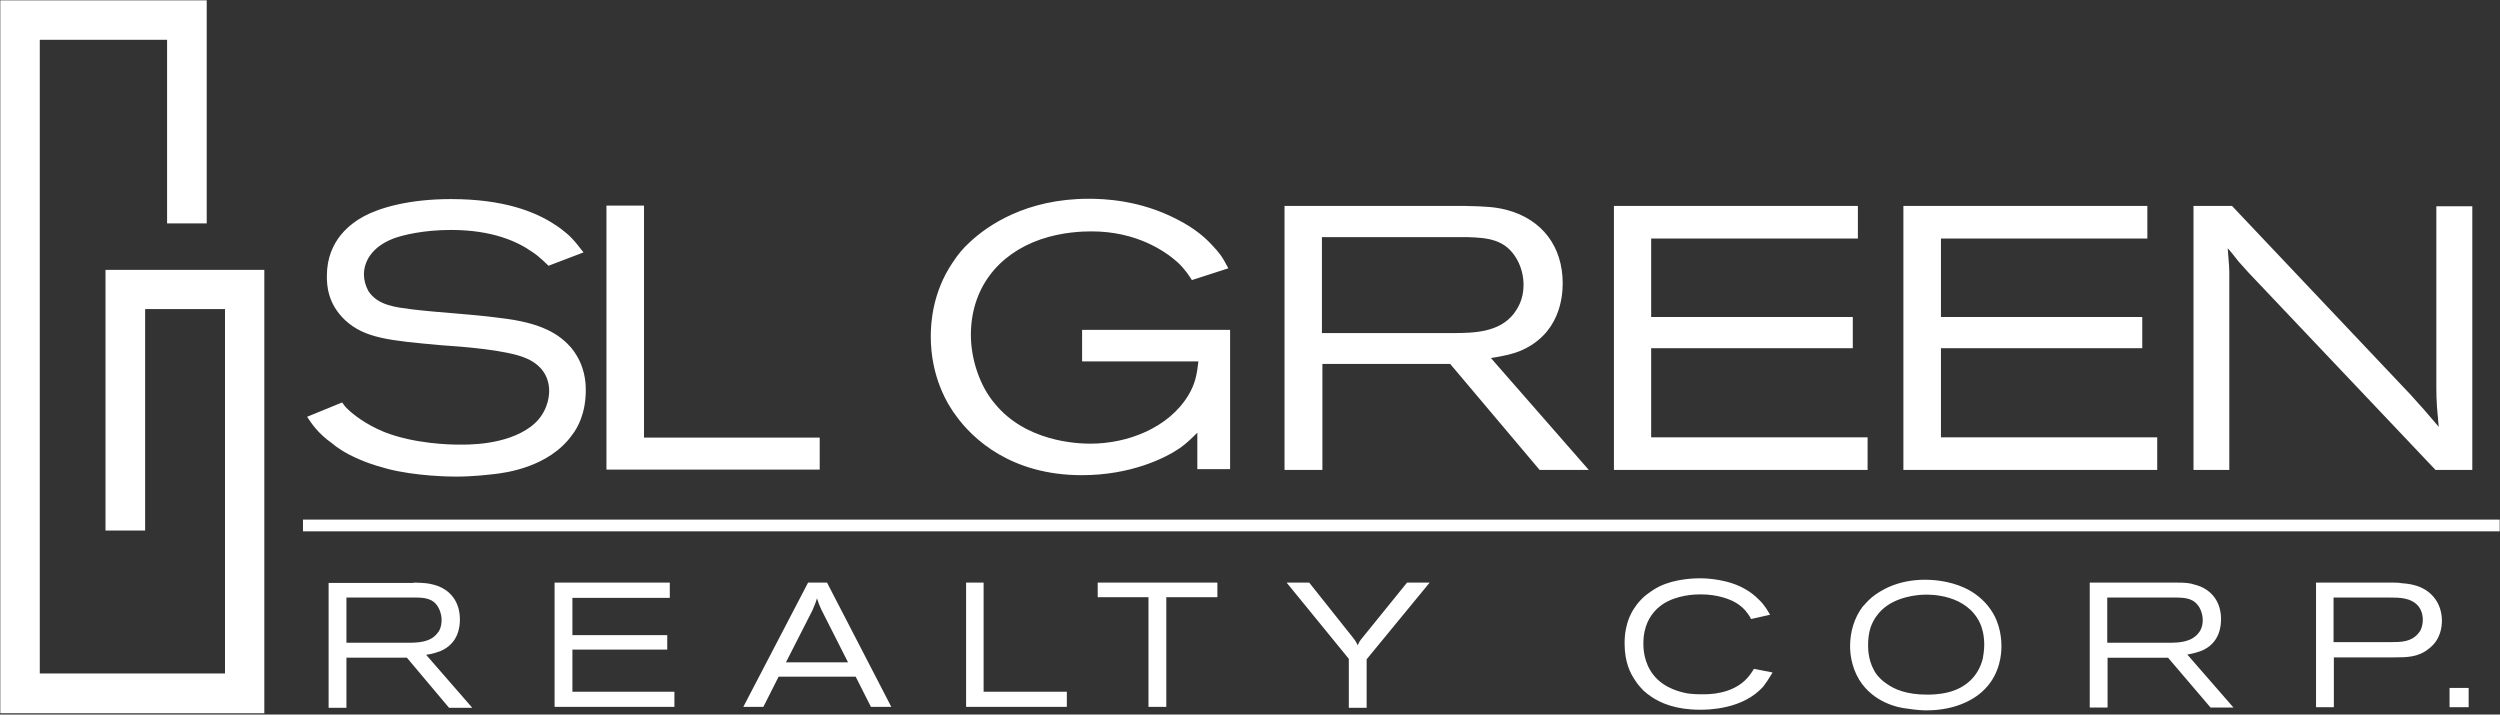 <svg version="1.2" xmlns="http://www.w3.org/2000/svg" viewBox="0 0 1571 449" width="1571" height="449">
	<rect x="0" y="0" width="1571" height="449" fill="#333333" stroke="none"/>
	<title>SLG 2022 INSTITUTIONAL INVESTOR CONFERENCE_v1_REDUCED-1-pdf-svg</title>
	<defs>
		<clipPath clipPathUnits="userSpaceOnUse" id="cp1">
			<path d="m-309.92-405h3459.52v1944h-3459.52z"/>
		</clipPath>
	</defs>
	<style>
		.s0 { fill: #ffffff } 
	</style>
	<g id="Clip-Path: Page 1" clip-path="url(#cp1)">
		<g id="Page 1">
			<path id="Path 7" fill-rule="evenodd" class="s0" d="m0.2 0.2h129.7v140.2h-24.9c0 0 0-95 0-115.4-16.5 0-63.2 0-80 0 0 22.5 0 375.5 0 398.2 18.8 0 97.9 0 116.4 0 0-21.3 0-207.7 0-229-13.8 0-36.5 0-50.2 0 0 21.1 0 139.2 0 139.2h-24.9v-163.8h99.8v278.6h-165.9v-447.8m344.5 166.6c-1.1-1-5.4-5.5-10.1-8.6-9.2-6.5-25-13.9-51.2-13.9-16.9 0-30.1 3.1-36.2 5.4-14.4 5.6-18.5 15.3-18.5 22.5 0 3.6 1 7.2 2.8 10.5 6 9.3 17.9 10.2 27.4 11.5 18.4 2.2 36.6 2.9 55.2 5.4 25.5 2.9 37.3 9.7 45.4 19.4 8.3 10.7 8.6 21.3 8.6 26.1 0 14.3-5 23.4-8.5 27.9-14.7 20.7-42.7 24-49 24.7-3.6 0.4-13.3 1.6-23.9 1.6-4.7 0-25.1-0.3-42.9-4.8-3.6-1.1-9.6-2.4-17.9-6-8.6-3.6-14.5-7.7-17.2-10.1-9.1-6.4-13.2-12.9-15.7-16.7l22-9c1 1.4 1.9 2.7 3.4 4.1 3.6 3.5 11.3 9.6 22.9 14.4 19.1 7.6 41.8 8 47.2 8 4.3 0 29.2 0.7 45.2-11.4 9.9-7.5 11.4-17.8 11.4-22.3 0-9.7-5.5-16.7-14.3-20.5-12.2-5.4-40.9-7.4-54-8.3-31.9-2.9-47.4-4.3-59.7-15.5-11.2-10.4-11.7-22.1-11.7-27.9 0-23.2 16-33.6 23.3-37.6 9.7-5.2 27.9-10.8 54.7-10.8 33 0 52.8 7.9 64.9 15.8 2.9 1.8 5.2 3.6 7.6 5.6 5.4 4.5 9.3 10.5 10.8 12.1zm60-37.8v145.8h110.4v20.1h-134v-165.9zm344.3 46.8c-1.6-2.4-4-6.5-9-11.2-8.1-7.2-26-19.4-54.1-19.4-5.2 0-18.2 0.3-31.9 5-27.2 9.4-43.9 31.2-43.9 60.1 0 14.8 5.4 31.9 15.1 43.2 19.5 23.8 51.4 25.1 60 25.1 23.3 0 49-9.8 61.5-30.3 4.5-7.5 5.4-13.1 6.4-21.4h-73.1v-19.8h93v87.5h-20.6v-22.9c-3.6 3.6-7 6.9-11 9.7-9.5 6.5-31.1 17-61.6 17-44.7 0-68.6-23.1-78.7-36.9-5.8-7.6-16.2-24.9-16.2-50.3 0-8.1 1-27.5 13.6-46.2 3.3-5.1 6.5-9 10.9-13 11.3-10.6 35.5-27.3 74.7-27.3 9.4 0 32.1 0.7 55.5 12.9 12.1 6.1 18.6 12.4 22.6 16.8 3.6 3.9 5.4 5.7 9.7 14zm171.3-46.6c14.3 0.3 19.3 0.7 26.5 2.5 22.4 5.9 35.2 23.2 35.2 46.1 0 9-2 32.2-26.9 42.6-4.3 1.7-8.8 2.9-18.2 4.4l61.5 70.3h-30.9l-56.2-66.6h-80.3v66.6h-23.8v-165.9zm-89.6 79.9h82.2c13.3 0 29.2-0.4 38.4-12.2 2.1-2.9 6.1-8.5 6.1-18 0-3.1-0.4-9.6-4.3-16.4-7.2-12.4-18.2-13.3-31.2-13.7h-91.2zm336.8-79.9v20.5h-129.9v49.3h126.7v19.6h-126.7v56h136v20.5h-159.4v-165.9zm181.9 0v20.5h-129.7v49.3h126.5v19.6h-126.5v56h135.9v20.5h-159.5v-165.9zm165.4 118.6q4.3 4.9 8.7 9.7c3 3.6 6.1 7 9 10.5-0.4-4-0.7-8.3-1.1-12.5q-0.4-5.9-0.4-11.8v-114.3h22.6v165.7h-23.1l-117.7-124.2c-2.1-2.3-4.1-4.5-6.1-6.8-2.3-2.9-4.5-5.8-6.8-8.3 0.3 5.1 0.9 9.9 1 14.8v124.5h-22.5v-165.9h24.2z"/>
			<path id="Path 8" fill-rule="evenodd" class="s0" d="m260 366.1c6.9 0.2 9.2 0.4 12.4 1.3 10.7 2.7 16.6 11 16.6 21.8 0 4.3-0.7 15.3-12.6 20.1-2 0.7-4.1 1.5-8.6 2.2l29 33.3h-14.6l-26.5-31.5h-38v31.5h-11.2v-78.5h53.5m-42.3 37.6v-28.4h43c6.2 0 11.6 0.5 14.8 6.3 1.8 3.4 2 6.3 2 7.7 0 4.7-1.6 7.4-2.9 8.7-4.3 5.4-11.9 5.7-18.2 5.7zm130.8-37.8v78.1h75.3v-9.5h-64.1v-26.5h59.6v-9.1h-59.6v-23.4h61.2v-9.6zm159.3 0l-40.7 78.1h12.6l9.6-19h48.4l9.6 19h12.8l-40.4-78.1zm2.7 17.5c1.8-4.2 2.2-5.2 2.9-7.6 1.1 3.4 1.4 4.2 2.7 7l16.8 33.2h-39zm96.6-17.5v78.1h63.3v-9.5h-52.3v-68.6zm82.7 0v9.2h31.9v68.9h11.2v-68.9h32.1v-9.2zm132.9 0h-14.2l39.1 47.9v30.8h11.2v-30.5l39.6-48.2h-14.2l-28.1 34.7c-1.5 1.8-2 2.6-2.9 4.7-1.5-3.2-2-3.4-3.3-5.2zm289.6 20.2c-1.1-1.8-2.9-5.4-6.5-9-3.4-3.5-6.5-5.6-8.1-6.5-11.2-7-25.8-7.4-29.5-7.4-2.9 0-15.5 0.2-25.6 5.2-3.3 1.6-6.5 4-9.2 6.1-3.1 2.9-4.5 4.7-5.6 6.3-6.7 9.2-6.9 19.5-6.9 23.3 0 11.7 3.5 18.5 6.2 22.6 2.1 3.5 4.7 6 5.7 7.1 1.8 1.6 3.3 2.8 5.3 4.1 5.5 3.6 14.7 7.9 30.2 7.9 4.5 0 27.2 0 40-14.9 1.5-2 2.9-4 5.6-8.5l-11.7-2.3c-1.3 2.1-2.5 3.9-4.3 5.9-9.4 10.3-24.5 10.1-28.1 10.1-1.3 0-5.3 0-9-0.5-3.3-0.6-14.8-2.7-21.8-11.7-6-7.6-6.3-16.4-6.3-19.7 0-11.1 4.3-17.2 7.3-20.5 1.8-2.1 3.6-3.2 4.4-3.9 9.2-6.3 21-6.5 24.3-6.5 11 0 18.9 3.2 22.7 5.6 2.5 1.6 5.2 3.9 6.8 6.4 0.9 1.1 1.5 2.2 2.2 3.5zm97.5-22c-17.5 0-28.3 6.8-33.7 11.2-3.1 2.7-4.3 4.5-5.6 5.7-5.4 7.2-7.9 16-7.9 24.9 0 3.6 0.5 12.4 5.7 21 9 14.6 24.9 17.7 30.3 18.2 5.4 0.9 9.9 1.1 11.9 1.1 19.6 0 31.5-7.8 36.9-13.5 9.6-9.9 10.3-22.2 10.3-26.7 0-3.6-0.3-14-6.8-23.2-4-5.9-10.1-10.8-16.6-13.7-10.1-4.6-20.7-5-24.5-5zm-0.9 9.4c4.5-0.2 26.8-0.2 35.3 17.8 1.1 2.3 2.7 7 2.7 13.7 0 3.9-0.7 7-0.9 8.6-2.7 11-10.6 18.4-21.6 21.2-6.1 1.5-11.2 1.5-13.4 1.5-12.9 0-20.5-3.3-25.2-6.7-3.6-2.3-5-4.3-6.3-5.7-5.4-7.2-5.6-15.7-5.6-18.6 0-3.6 0.4-7.7 1.6-11.3 2-5.6 5.1-9 6.7-10.6 9-8.9 23.3-9.8 26.7-9.9zm104.3-7.6v78.5h11.2v-31.3h38l26.7 31.3h14.4l-29-33.3c4.3-0.7 6.5-1.5 8.6-2.2 11.9-4.8 12.6-15.8 12.6-20.1 0-10.7-5.9-18.9-16.5-21.6-3.3-1.1-5.8-1.3-12.5-1.3zm11 37.8v-28.4h43.3c6.1 0.1 11.3 0.5 14.7 6.4 1.8 3.3 2 6.3 2 7.8 0 4.5-1.8 7.2-2.9 8.4-4.5 5.4-11.9 5.8-18.2 5.8zm179.9 9.2c8.1 0 15.5 0 22.1-5.4 7.8-5.8 8.3-14.4 8.3-17.7 0-4.6-1.3-9.5-4-13.3-6.6-9.5-17.8-9.9-21.2-10.2-2-0.4-4.2-0.4-6.1-0.4h-47.8v78.3h11.2v-31.3zm-2.5-37.6c6.1 0 13.6 0 18.2 5.5 2.5 3.3 2.7 6.9 2.7 8.3 0 4.7-1.7 7.6-2.9 8.8-4.4 5.3-10.8 5.4-17 5.4h-36.2v-28zm37.7 68.9h12v-12.1h-12zm-1348.9-110.5h1380.4v-7.4h-1380.4z"/>
		</g>
	</g>
</svg>